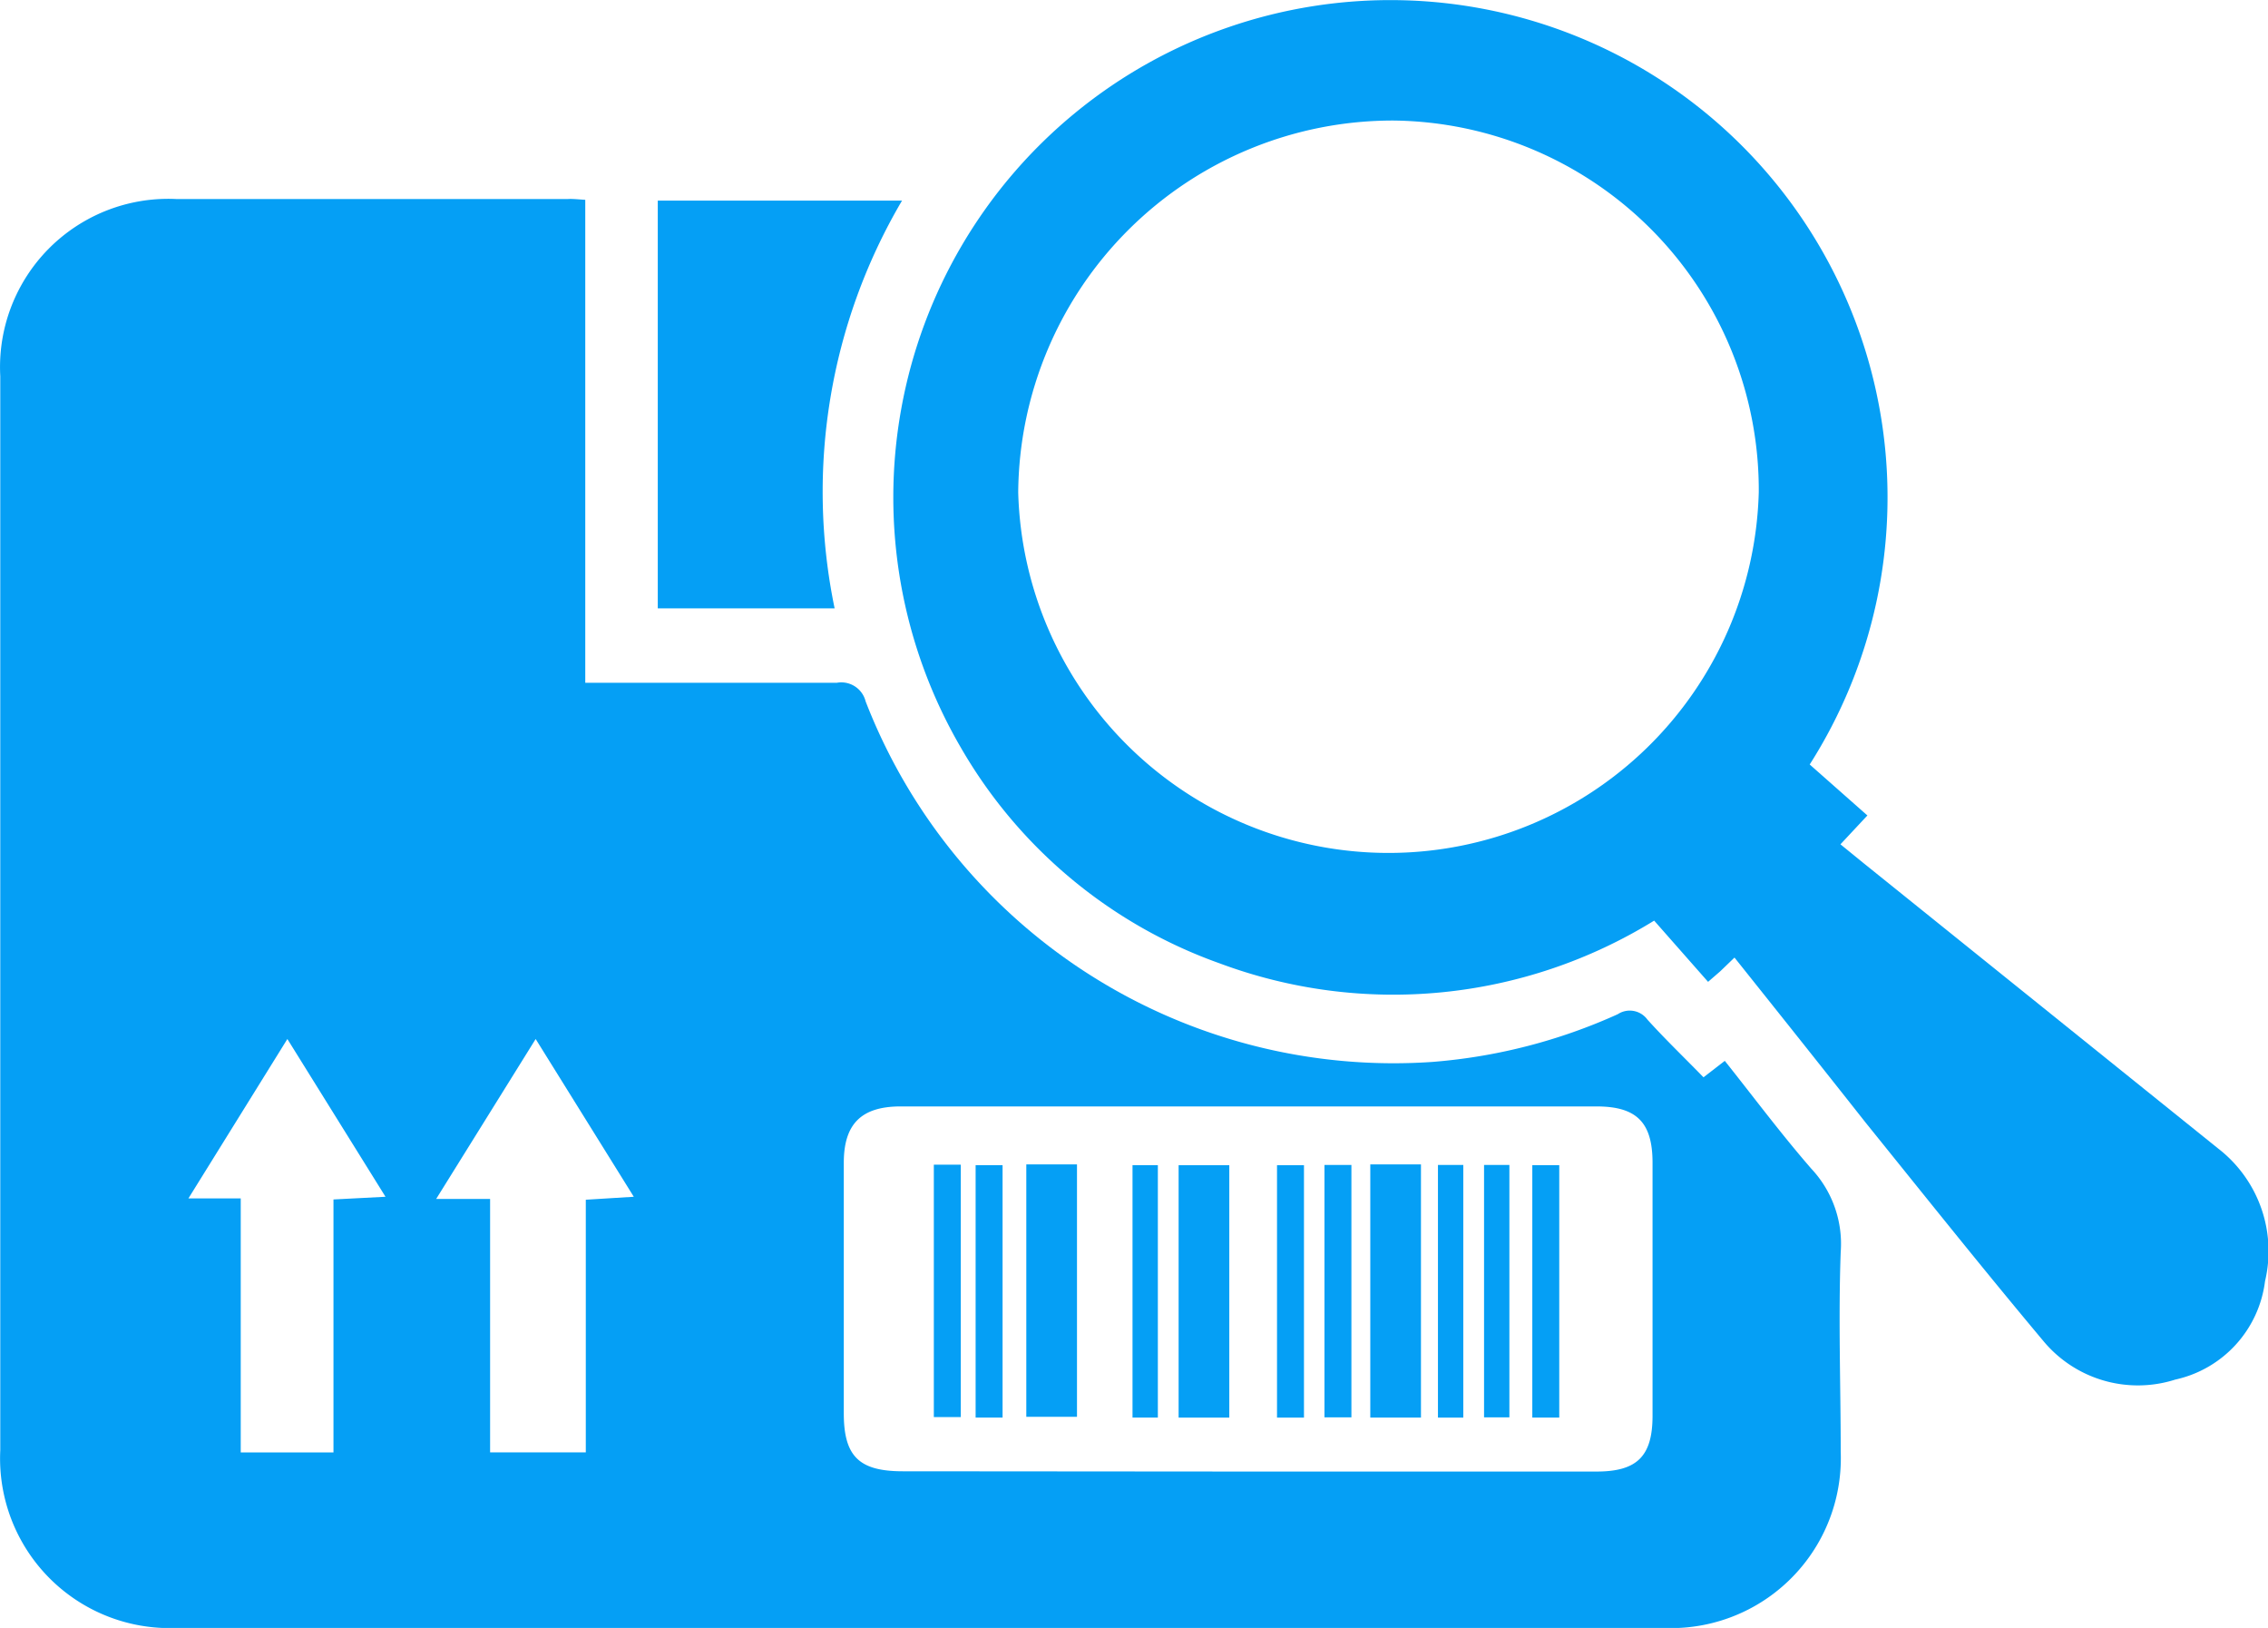 <svg id="Layer_1" data-name="Layer 1" xmlns="http://www.w3.org/2000/svg" viewBox="0 0 84.13 60.37"><defs><style>.cls-1{fill:#059ff5;}</style></defs><path class="cls-1" d="M21.58,19.69V37.6c.32,0,.57,0,.82,0,2.84,0,5.68,0,8.51,0a.93.93,0,0,1,1.07.69A21,21,0,0,0,53,51.66a20.56,20.56,0,0,0,6.88-1.77.81.81,0,0,1,1.1.2c.65.72,1.36,1.4,2.08,2.14l.79-.61c1.06,1.33,2.08,2.7,3.21,4a4.07,4.07,0,0,1,1.09,3.09c-.09,2.46,0,4.93,0,7.4a6.3,6.3,0,0,1-6.57,6.54H13.73c-2.44,0-4.88,0-7.31,0A6.29,6.29,0,0,1-.12,66.06q0-19.9,0-39.83A6.24,6.24,0,0,1,6.4,19.66c4.85,0,9.69,0,14.54,0C21.11,19.65,21.28,19.67,21.58,19.69Zm24.6,47.16H59.09c1.5,0,2.08-.56,2.08-2.07,0-3.13,0-6.25,0-9.38,0-1.5-.59-2.09-2.08-2.09H33.28c-1.46,0-2.11.65-2.11,2.09v9.29c0,1.6.57,2.15,2.19,2.15ZM21.6,66.14V56.77l1.78-.11-3.64-5.85-3.69,5.93h2v9.4Zm-12.8,0h3.44V56.76l1.93-.1-3.64-5.85L6.86,56.72H8.8Z" transform="translate(0.13 -12.28)"/><path class="cls-1" d="M64.21,47.79l-.53.51-.45.39-2-2.27A18.43,18.43,0,0,1,45.1,48a18.07,18.07,0,0,1-9.59-8A18.44,18.44,0,1,1,67,40.63l2.14,1.89-1,1.07.86.7L82.15,54.87a4.81,4.81,0,0,1,1.74,4.92,4.28,4.28,0,0,1-3.33,3.65A4.56,4.56,0,0,1,75.66,62c-2.23-2.66-4.39-5.37-6.57-8.07C67.48,51.89,65.87,49.87,64.21,47.79Zm.9-17.21A13.7,13.7,0,0,0,51.57,16.75,13.9,13.9,0,0,0,37.64,30.54a13.74,13.74,0,0,0,27.47,0Z" transform="translate(0.13 -12.28)"/><path class="cls-1" d="M30.83,34.84H24.27V19.72h9.06A21.28,21.28,0,0,0,30.83,34.84Z" transform="translate(0.13 -12.28)"/><path class="cls-1" d="M45.47,64.85H43.59V55.49h1.88Z" transform="translate(0.13 -12.28)"/><path class="cls-1" d="M52.58,64.85H50.7V55.46h1.88Z" transform="translate(0.13 -12.28)"/><path class="cls-1" d="M37.94,55.46h1.88v9.36H37.94Z" transform="translate(0.13 -12.28)"/><path class="cls-1" d="M34.51,55.47h1v9.36h-1Z" transform="translate(0.13 -12.28)"/><path class="cls-1" d="M50,64.84H49V55.48h1Z" transform="translate(0.13 -12.28)"/><path class="cls-1" d="M54.15,64.85h-.94V55.48h.94Z" transform="translate(0.13 -12.28)"/><path class="cls-1" d="M55.86,64.84h-.94V55.48h.94Z" transform="translate(0.13 -12.28)"/><path class="cls-1" d="M37.06,64.85h-1V55.49h1Z" transform="translate(0.13 -12.28)"/><path class="cls-1" d="M42.82,64.85h-.94V55.49h.94Z" transform="translate(0.13 -12.28)"/><path class="cls-1" d="M48.24,64.85h-1V55.49h1Z" transform="translate(0.13 -12.28)"/><path class="cls-1" d="M57.71,64.85h-1V55.49h1Z" transform="translate(0.13 -12.28)"/></svg>